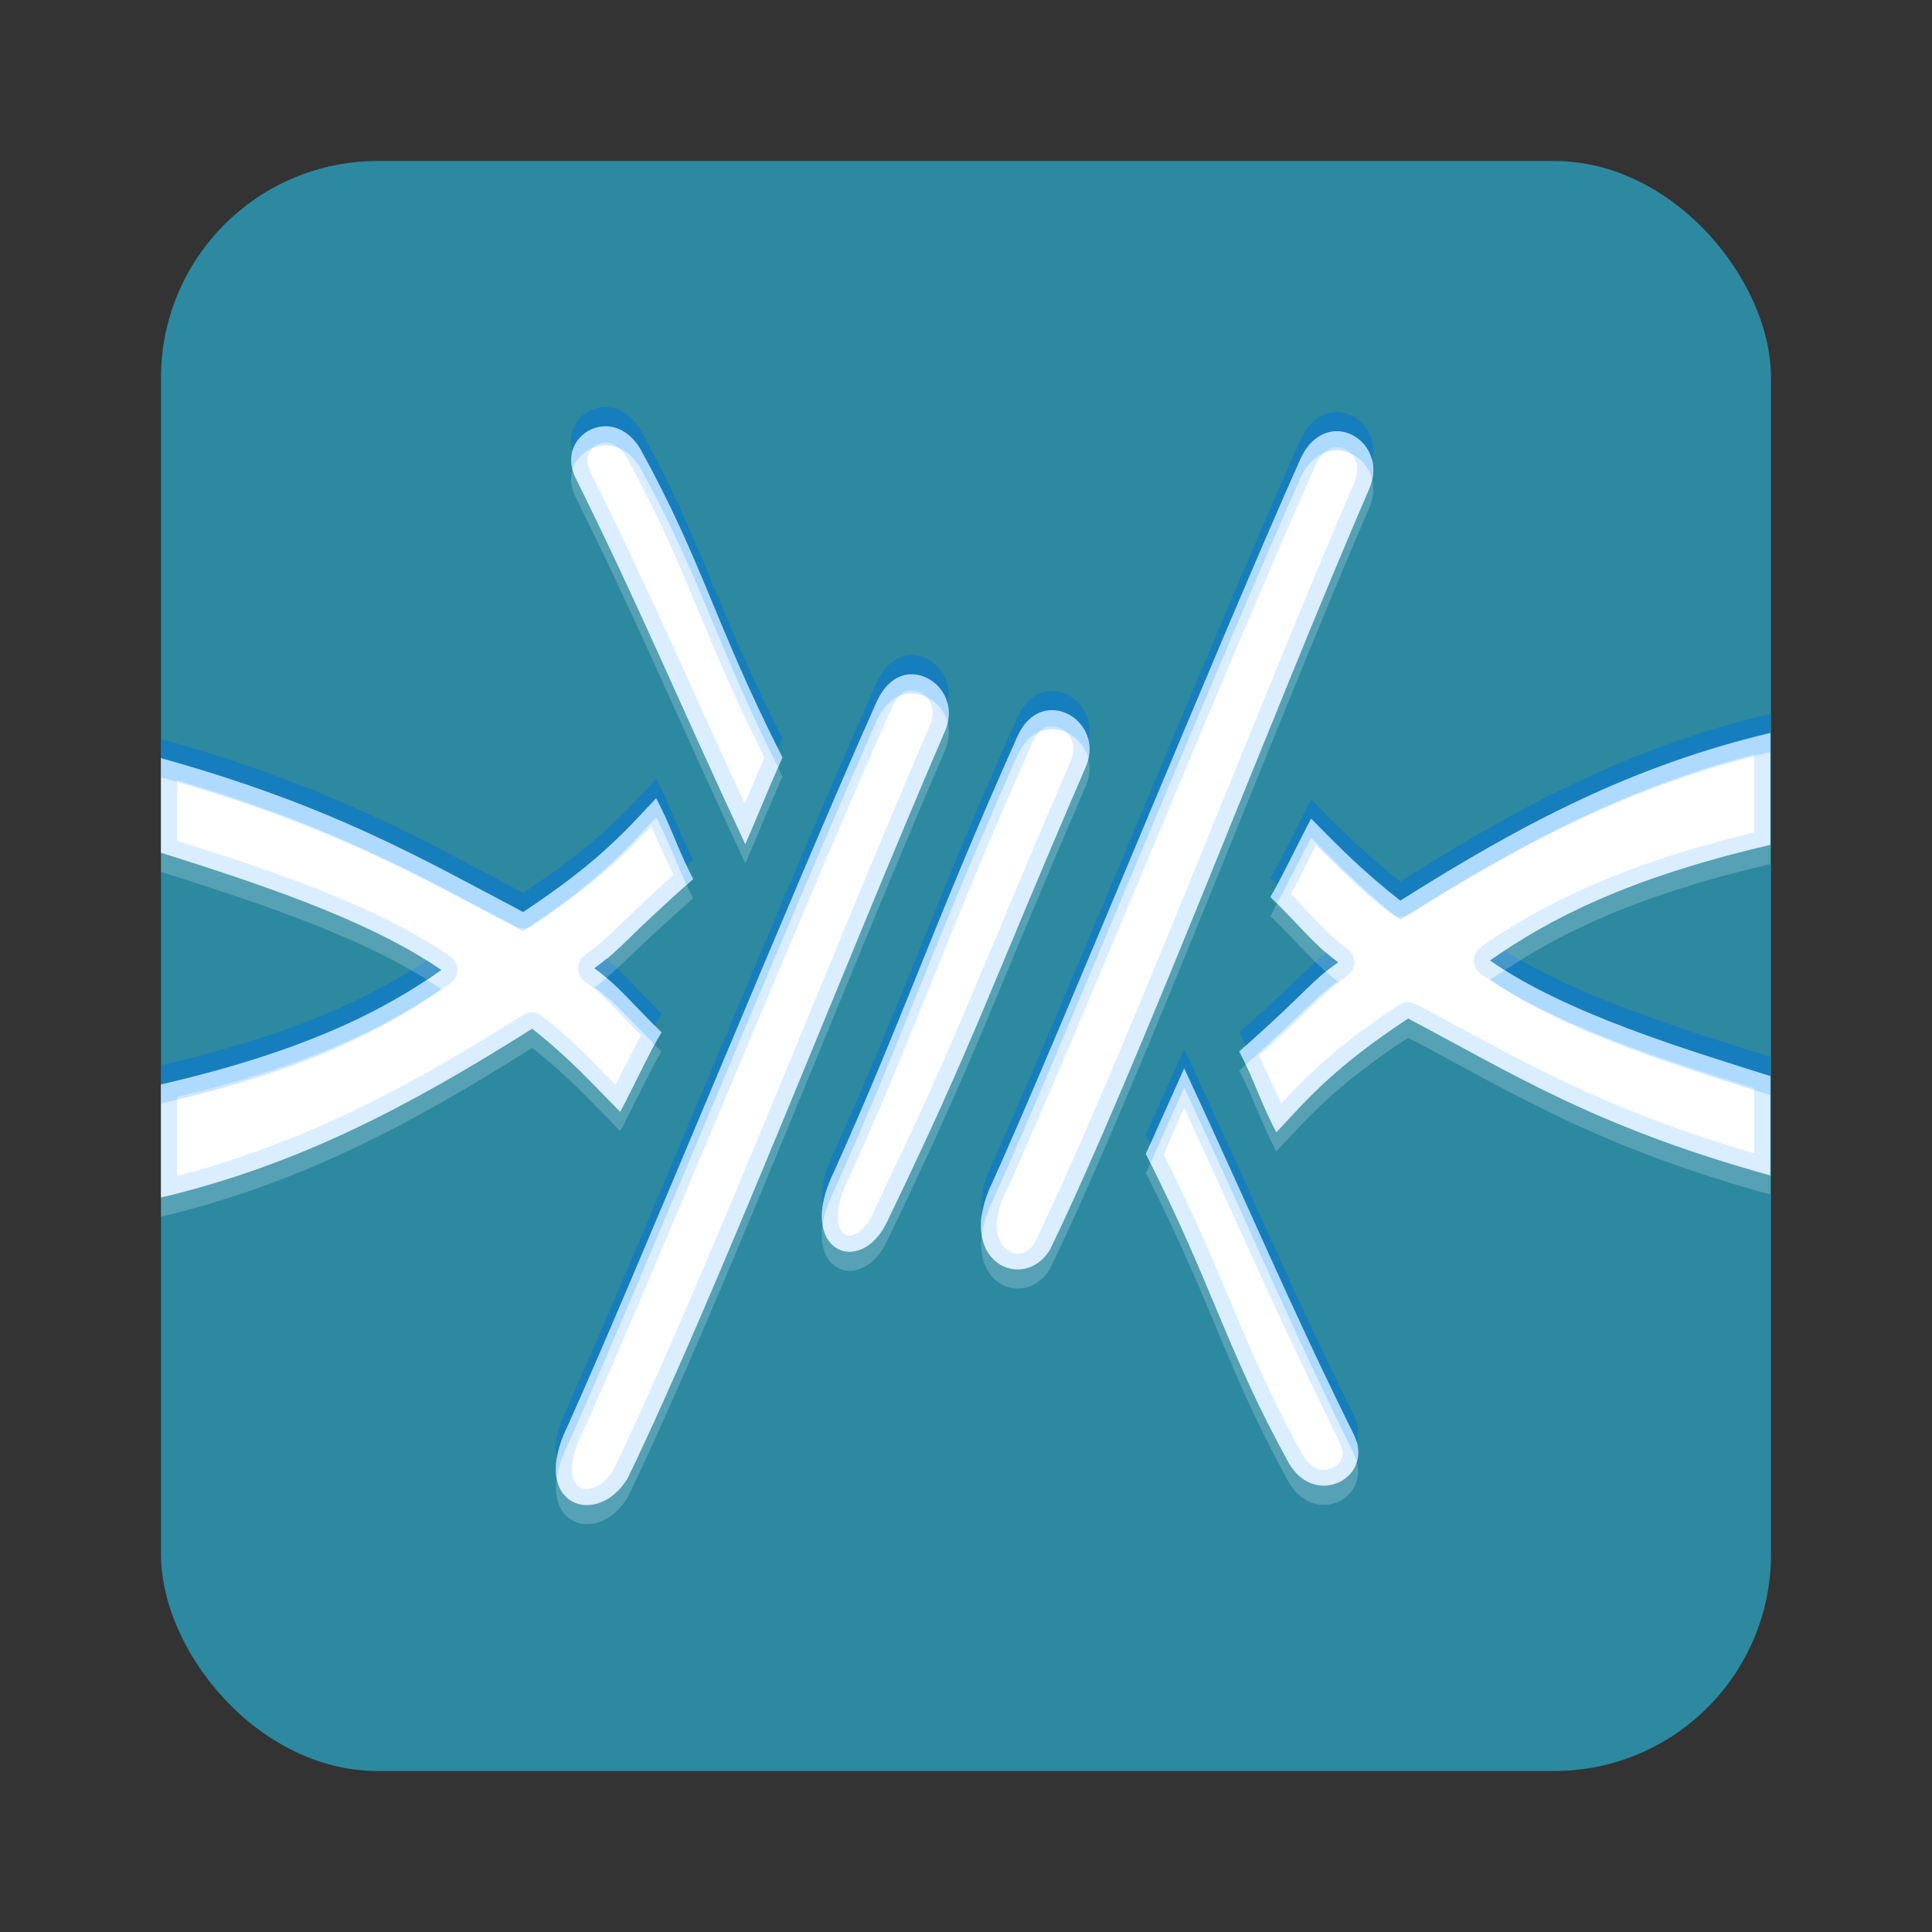 <svg height="96" width="96" xmlns="http://www.w3.org/2000/svg" xmlns:sodipodi="http://sodipodi.sourceforge.net/DTD/sodipodi-0.dtd" xmlns:inkscape="http://www.inkscape.org/namespaces/inkscape">
 <rect width="100%" height="100%" fill="#333333" stroke="none"/>
 <rect x="8" rx="10.769" y="8" fill="#2c89a0" fill-opacity="1" stroke="none" height="80" width="80"/>
 <g transform="matrix(0.952 0 0 0.952 2.286 2.297)">
  <path d="m 29.031,19.844 c -1.17,0.117 -2.106,1.349 -1.344,2.781 3.351,6.772 5.34,11.59 8.812,19.031 0.627,-1.424 1.002,-2.41 1.938,-4.531 -3.587,-7.08 -4.091,-10.063 -7.406,-16.094 -0.53,-0.901 -1.298,-1.258 -2,-1.188 z m 38.406,0.25 c -0.731,-0.032 -1.522,0.417 -2,1.531 -4.379,9.814 -12.435,29.673 -16.031,37.656 -2.048,4.162 1.615,5.827 3,3.531 4.637,-9.614 11.611,-28.036 16.688,-39.781 0.632,-1.559 -0.439,-2.884 -1.656,-2.938 z M 45.25,32.781 c -0.731,-0.032 -1.459,0.417 -1.938,1.531 -4.379,9.814 -12.497,29.736 -16.094,37.719 -2.048,4.162 1.578,5.37 3.156,2.688 4.637,-9.614 11.486,-27.255 16.562,-39 0.632,-1.559 -0.47,-2.884 -1.688,-2.938 z m 7.344,1.875 c -0.731,-0.032 -1.459,0.354 -1.938,1.469 -4.379,9.814 -5.935,14.642 -9.531,22.625 -2.048,4.162 1.428,5.6 2.812,2.531 4.637,-9.614 5.267,-11.943 10.344,-23.688 0.632,-1.559 -0.47,-2.884 -1.688,-2.938 z m 37.406,1.188 c -7.135,1.692 -12.858,4.674 -19.312,8.75 -1.904,-1.495 -3.133,-2.73 -4.656,-4.281 -0.495,0.912 -1.69,3.417 -2.125,4.094 1.593,1.552 2.263,2.488 3.531,3.406 -1.526,1.093 -1.511,1.44 -5.156,4.656 0.762,1.439 1.176,2.817 1.938,4.219 1.764,-1.896 3.072,-3.417 6.875,-5.938 5.26,2.764 9.732,5.656 18.906,8.188 l -0.001,-5.188 c -4.339,-1.37 -10.68,-3.27 -14.625,-6.031 3.073,-2.165 7.212,-4.311 14.625,-6.031 V 35.844 z m -84,1.312 v 4.938 c 4.361,1.392 10.712,3.386 14.625,6.125 -3.073,2.164 -7.212,4.256 -14.625,5.969 v 5.906 c 7.138,-1.696 12.921,-4.737 19.375,-8.812 1.904,1.495 3.071,2.793 4.594,4.344 0.495,-0.912 1.722,-3.48 2.156,-4.156 -1.593,-1.552 -2.232,-2.426 -3.5,-3.344 1.526,-1.093 1.511,-1.44 5.156,-4.656 -0.762,-1.439 -1.176,-2.817 -1.938,-4.219 -1.764,1.896 -3.134,3.417 -6.938,5.938 C 19.707,42.455 14.983,39.662 6,37.156 z m 53.406,16.188 c -0.627,1.424 -1.065,2.347 -2,4.469 3.587,7.08 4.154,10.126 7.469,16.156 1.413,2.404 4.563,0.697 3.344,-1.594 -3.351,-6.772 -5.34,-11.59 -8.812,-19.031 z" fill="white" fill-rule="evenodd" inkscape:connector-curvature="0"/>
  <path d="m 29.031,18.844 c -1.031,0.103 -1.897,1.072 -1.562,2.281 0.2,-0.706 0.841,-1.209 1.562,-1.281 0.702,-0.07 1.47,0.286 2,1.188 3.237,5.889 3.823,8.896 7.188,15.625 0.095,-0.219 0.11,-0.284 0.219,-0.531 -3.587,-7.08 -4.091,-10.063 -7.406,-16.094 -0.53,-0.901 -1.298,-1.258 -2,-1.188 z m 38.406,0.25 c -0.731,-0.032 -1.522,0.417 -2,1.531 -4.379,9.814 -12.435,29.673 -16.031,37.656 -0.552,1.122 -0.684,2.051 -0.562,2.781 0.069,-0.53 0.236,-1.118 0.562,-1.781 3.596,-7.983 11.652,-27.842 16.031,-37.656 0.478,-1.115 1.27,-1.564 2,-1.531 0.819,0.036 1.569,0.66 1.781,1.531 0.304,-1.371 -0.674,-2.482 -1.781,-2.531 z M 45.25,31.781 c -0.731,-0.032 -1.459,0.417 -1.938,1.531 -4.379,9.814 -12.497,29.736 -16.094,37.719 -0.557,1.133 -0.69,2.042 -0.562,2.719 0.072,-0.503 0.243,-1.068 0.562,-1.719 3.596,-7.983 11.714,-27.905 16.094,-37.719 0.478,-1.115 1.207,-1.564 1.938,-1.531 0.819,0.036 1.591,0.66 1.812,1.531 0.3,-1.371 -0.706,-2.482 -1.812,-2.531 z m 7.344,1.875 c -0.731,-0.032 -1.459,0.354 -1.938,1.469 -4.379,9.814 -5.935,14.642 -9.531,22.625 -0.563,1.144 -0.707,2.086 -0.594,2.781 0.075,-0.522 0.263,-1.11 0.594,-1.781 3.596,-7.983 5.152,-12.811 9.531,-22.625 0.478,-1.115 1.207,-1.501 1.938,-1.469 0.819,0.036 1.591,0.66 1.812,1.531 0.3,-1.371 -0.706,-2.482 -1.812,-2.531 z m 37.406,1.188 c -7.135,1.692 -12.858,4.674 -19.312,8.75 -1.904,-1.495 -3.133,-2.73 -4.656,-4.281 -0.495,0.912 -1.69,3.417 -2.125,4.094 0.144,0.14 0.214,0.213 0.344,0.344 0.54,-0.993 1.369,-2.678 1.781,-3.438 1.523,1.551 2.752,2.786 4.656,4.281 6.454,-4.076 12.178,-7.058 19.312,-8.75 v -1 z m -84,1.312 v 1 c 8.983,2.506 13.707,5.299 18.906,8.031 3.803,-2.52 5.173,-4.042 6.938,-5.938 0.638,1.175 1.034,2.34 1.594,3.531 0.136,-0.121 0.197,-0.183 0.344,-0.312 -0.762,-1.439 -1.176,-2.817 -1.938,-4.219 -1.764,1.896 -3.134,3.417 -6.938,5.938 -5.199,-2.732 -9.923,-5.525 -18.906,-8.031 z m 70.156,11.062 c -0.258,0.171 -0.538,0.329 -0.781,0.5 3.945,2.762 10.286,4.661 14.625,6.031 v -1 c -4.071,-1.284 -9.88,-3.037 -13.844,-5.53 z m -9.344,0.094 c -0.964,0.787 -1.493,1.476 -4.531,4.156 0.123,0.233 0.236,0.458 0.344,0.688 3.223,-2.87 3.349,-3.295 4.812,-4.344 -0.228,-0.165 -0.427,-0.33 -0.625,-0.5 z m -37.562,0.313 c -0.193,0.157 -0.371,0.318 -0.625,0.5 1.153,0.834 1.854,1.695 3.156,3 0.139,-0.259 0.257,-0.52 0.344,-0.656 -1.3,-1.267 -1.985,-2.088 -2.875,-2.844 z m -9.375,0.094 c -3,1.986 -7.032,3.888 -13.875,5.469 v 1 c 7.413,-1.712 11.552,-3.804 14.625,-5.969 -0.238,-0.166 -0.495,-0.339 -0.75,-0.5 z m 39.531,4.625 c -0.627,1.424 -1.065,2.347 -2,4.469 0.086,0.171 0.167,0.303 0.25,0.469 0.727,-1.636 1.198,-2.684 1.75,-3.938 3.473,7.441 5.462,12.26 8.812,19.031 0.089,0.166 0.143,0.341 0.188,0.5 0.124,-0.433 0.104,-0.952 -0.188,-1.5 -3.351,-6.772 -5.34,-11.59 -8.812,-19.031 z" fill="#0075d8" fill-rule="evenodd" opacity="0.5" inkscape:connector-curvature="0"/>
  <path d="m 27.469,22.125 c -0.125,0.439 -0.073,0.951 0.219,1.5 3.351,6.772 5.34,11.59 8.812,19.031 0.627,-1.424 1.002,-2.41 1.938,-4.531 -0.084,-0.166 -0.138,-0.307 -0.219,-0.469 -0.721,1.659 -1.165,2.742 -1.719,4 -3.473,-7.441 -5.462,-12.26 -8.812,-19.031 -0.09,-0.17 -0.174,-0.337 -0.219,-0.5 z m 41.75,0.5 c -0.03,0.137 -0.068,0.264 -0.125,0.406 -5.077,11.745 -12.05,30.167 -16.688,39.781 -1.012,1.677 -3.233,1.229 -3.562,-0.75 -0.362,2.799 2.398,3.68 3.562,1.75 4.637,-9.614 11.611,-28.036 16.688,-39.781 0.207,-0.51 0.228,-0.983 0.125,-1.406 z M 47.062,35.312 c -0.03,0.137 -0.068,0.264 -0.125,0.406 -5.077,11.745 -11.925,29.386 -16.562,39 -1.149,1.952 -3.377,1.839 -3.719,0.031 -0.391,2.714 2.387,3.232 3.719,0.969 4.637,-9.614 11.486,-27.255 16.562,-39 0.207,-0.51 0.233,-0.983 0.125,-1.406 z m 7.344,1.875 c -0.03,0.137 -0.068,0.264 -0.125,0.406 -5.077,11.745 -5.707,14.074 -10.344,23.688 -1.004,2.226 -3.107,2.085 -3.406,0.25 -0.389,2.715 2.245,3.324 3.406,0.75 4.637,-9.614 5.267,-11.943 10.344,-23.688 0.207,-0.51 0.233,-0.983 0.125,-1.406 z m 35.594,4.501 c -7.413,1.72 -11.552,3.867 -14.625,6.031 0.243,0.17 0.521,0.336 0.781,0.5 2.998,-1.988 7.017,-3.947 13.844,-5.531 v -1 z m -84,0.406 v 1 c 4.096,1.307 9.937,3.137 13.875,5.625 0.25,-0.165 0.514,-0.334 0.75,-0.5 -3.913,-2.739 -10.264,-4.734 -14.625,-6.125 z m 27.438,1.688 c -3.223,2.87 -3.349,3.295 -4.812,4.344 0.233,0.169 0.425,0.33 0.625,0.5 0.964,-0.787 1.493,-1.476 4.531,-4.156 -0.123,-0.233 -0.236,-0.458 -0.344,-0.688 z m 30.812,0.968 c -0.108,0.199 -0.271,0.543 -0.344,0.656 1.306,1.273 2.002,2.132 2.906,2.906 0.193,-0.157 0.371,-0.318 0.625,-0.5 -1.153,-0.835 -1.878,-1.746 -3.187,-3.062 z m 6.844,6 c -3.803,2.52 -5.111,4.042 -6.875,5.938 -0.638,-1.175 -1.034,-2.34 -1.594,-3.531 -0.136,0.121 -0.197,0.183 -0.344,0.312 0.762,1.439 1.176,2.817 1.938,4.219 1.764,-1.896 3.072,-3.417 6.875,-5.938 5.26,2.764 9.732,5.656 18.906,8.188 v -1 c -9.174,-2.532 -13.646,-5.424 -18.906,-8.188 z m -45.719,0.531 c -6.454,4.076 -12.237,7.116 -19.375,8.813 v 1 c 7.138,-1.696 12.921,-4.737 19.375,-8.812 1.904,1.495 3.071,2.793 4.594,4.344 0.495,-0.912 1.722,-3.48 2.156,-4.156 -0.145,-0.141 -0.214,-0.213 -0.344,-0.344 -0.552,1.033 -1.417,2.771 -1.812,3.5 -1.523,-1.551 -2.69,-2.849 -4.594,-4.344 z m 32.281,7 c -0.099,0.223 -0.138,0.277 -0.25,0.531 3.587,7.08 4.154,10.126 7.469,16.156 1.311,2.229 4.103,0.935 3.531,-1.094 -0.396,1.378 -2.456,1.923 -3.531,0.094 -3.235,-5.885 -3.857,-8.964 -7.219,-15.688 z" fill="white" fill-rule="evenodd" opacity="0.2" inkscape:connector-curvature="0"/>
  <path d="m 29.031,19.844 c -1.17,0.117 -2.106,1.349 -1.344,2.781 3.351,6.772 5.34,11.59 8.812,19.031 0.627,-1.424 1.002,-2.41 1.938,-4.531 -3.587,-7.08 -4.091,-10.063 -7.406,-16.094 -0.53,-0.901 -1.298,-1.258 -2,-1.188 z m 38.406,0.25 c -0.731,-0.032 -1.522,0.417 -2,1.531 -4.379,9.814 -12.435,29.673 -16.031,37.656 -2.048,4.162 1.615,5.827 3,3.531 4.637,-9.614 11.611,-28.036 16.688,-39.781 0.632,-1.559 -0.439,-2.884 -1.656,-2.938 z m -38.312,0.594 c 0.348,-0.035 0.767,0.116 1.156,0.75 0.01,0.016 0.022,0.015 0.031,0.031 3.18,5.795 3.796,8.877 7.188,15.656 -0.457,1.045 -0.737,1.705 -1.031,2.406 -2.923,-6.344 -4.978,-11.11 -8.031,-17.281 a 0.851,0.851 0 0 0 0,-0.031 c -0.266,-0.499 -0.206,-0.81 -0.062,-1.062 0.144,-0.253 0.437,-0.437 0.75,-0.469 z m 38.281,0.25 c 0.617,0.027 1.316,0.681 0.906,1.75 -0.005,0.013 0.005,0.018 0,0.031 -5.089,11.775 -12.093,30.156 -16.688,39.688 -0.003,0.007 0.003,0.025 0,0.031 -0.464,0.686 -1.037,0.712 -1.469,0.375 -0.452,-0.352 -0.915,-1.296 0,-3.156 a 0.851,0.851 0 0 0 0.033,-0.032 c 3.618,-8.031 11.668,-27.877 16.031,-37.656 0.377,-0.878 0.832,-1.047 1.188,-1.031 z M 45.25,32.781 c -0.731,-0.032 -1.459,0.417 -1.938,1.531 -4.379,9.814 -12.497,29.736 -16.094,37.719 -2.048,4.162 1.578,5.37 3.156,2.688 4.637,-9.614 11.486,-27.255 16.562,-39 0.632,-1.559 -0.47,-2.884 -1.688,-2.938 z m -0.031,0.844 c 0.617,0.027 1.343,0.689 0.938,1.75 -0.005,0.013 0.005,0.018 0,0.031 -5.088,11.774 -11.963,29.401 -16.562,38.938 -0.608,0.954 -1.369,1.076 -1.719,0.875 -0.18,-0.104 -0.355,-0.28 -0.406,-0.719 -0.051,-0.439 0.039,-1.157 0.5,-2.094 a 0.851,0.851 0 0 0 0.03,-0.031 c 3.617,-8.029 11.73,-27.938 16.094,-37.719 0.388,-0.903 0.767,-1.047 1.125,-1.031 z m 7.375,1.031 c -0.731,-0.032 -1.459,0.354 -1.938,1.469 -4.379,9.814 -5.935,14.642 -9.531,22.625 -2.048,4.162 1.428,5.6 2.812,2.531 4.637,-9.614 5.267,-11.943 10.344,-23.688 0.632,-1.559 -0.47,-2.884 -1.688,-2.938 z m -0.032,0.844 c 0.617,0.027 1.343,0.689 0.938,1.75 -0.005,0.013 0.005,0.018 0,0.031 -5.068,11.727 -5.722,14.042 -10.344,23.625 a 0.851,0.851 0 0 0 0,0.031 c -0.281,0.623 -0.64,0.937 -0.906,1.063 -0.266,0.126 -0.426,0.086 -0.562,0 -0.137,-0.086 -0.302,-0.281 -0.344,-0.75 -0.042,-0.469 0.07,-1.187 0.531,-2.125 a 0.851,0.851 0 0 0 0.031,-0.031 c 3.611,-8.017 5.164,-12.837 9.531,-22.625 0.383,-0.892 0.719,-0.987 1.125,-0.969 z M 90,35.844 c -7.135,1.692 -12.858,4.674 -19.312,8.75 -1.904,-1.495 -3.133,-2.73 -4.656,-4.281 -0.495,0.912 -1.69,3.417 -2.125,4.094 1.593,1.552 2.263,2.488 3.531,3.406 -1.526,1.093 -1.511,1.44 -5.156,4.656 0.762,1.439 1.176,2.817 1.938,4.219 1.764,-1.896 3.072,-3.417 6.875,-5.938 5.26,2.764 9.732,5.656 18.906,8.188 l -10e-4,-5.188 c -4.339,-1.37 -10.68,-3.27 -14.625,-6.031 3.073,-2.165 7.212,-4.311 14.625,-6.031 v -5.844 z m -0.844,1.125 v 4.062 c -7.053,1.712 -11.233,3.853 -14.281,6 a 0.851,0.851 0 0 0 0,1.375 c 3.983,2.788 9.975,4.617 14.281,5.969 v 3.406 c -8.29,-2.423 -12.59,-5.12 -17.656,-7.782 a 0.851,0.851 0 0 0 -0.875,0.031 c -3.235,2.144 -4.718,3.622 -6.156,5.156 -0.358,-0.801 -0.737,-1.62 -1.156,-2.5 2.767,-2.492 3.303,-3.24 4.625,-4.188 a 0.851,0.851 0 0 0 0,-1.375 c -1.005,-0.728 -1.763,-1.651 -2.969,-2.875 0.234,-0.426 0.462,-0.834 0.75,-1.406 0.226,-0.448 0.364,-0.763 0.562,-1.156 1.201,1.207 2.28,2.31 3.875,3.562 a 0.851,0.851 0 0 0 1,0.062 c 6.091,-3.847 11.475,-6.643 18,-8.344 z m -83.156,0.187 v 4.938 c 4.361,1.392 10.712,3.386 14.625,6.125 -3.073,2.164 -7.212,4.256 -14.625,5.969 v 5.906 c 7.138,-1.696 12.921,-4.737 19.375,-8.812 1.904,1.495 3.071,2.793 4.594,4.344 0.495,-0.912 1.722,-3.48 2.156,-4.156 -1.593,-1.552 -2.232,-2.426 -3.5,-3.344 1.526,-1.093 1.511,-1.44 5.156,-4.656 -0.762,-1.439 -1.176,-2.817 -1.938,-4.219 -1.764,1.896 -3.134,3.417 -6.938,5.938 -5.199,-2.733 -9.923,-5.526 -18.906,-8.032 z M 6.844,38.312 c 8.145,2.393 12.667,5.003 17.656,7.625 a 0.851,0.851 0 0 0 0.875,-0.031 c 3.246,-2.151 4.757,-3.643 6.219,-5.188 0.363,0.808 0.733,1.643 1.156,2.531 -2.767,2.492 -3.303,3.24 -4.625,4.188 a 0.851,0.851 0 0 0 0,1.375 c 1.011,0.732 1.747,1.609 2.938,2.812 -0.238,0.433 -0.455,0.851 -0.75,1.438 -0.228,0.454 -0.393,0.759 -0.594,1.156 -1.172,-1.208 -2.211,-2.336 -3.812,-3.594 a 0.851,0.851 0 0 0 -1,-0.062 c -6.093,3.847 -11.531,6.697 -18.062,8.406 v -4.125 c 7.05,-1.7 11.228,-3.787 14.281,-5.938 a 0.851,0.851 0 0 0 0,-1.375 c -3.947,-2.763 -9.948,-4.682 -14.281,-6.062 v -3.156 z m 52.562,15.031 c -0.627,1.424 -1.065,2.347 -2,4.469 3.587,7.08 4.154,10.126 7.469,16.156 1.413,2.404 4.563,0.697 3.344,-1.594 -3.351,-6.772 -5.34,-11.59 -8.812,-19.031 z m 0,2.062 c 2.941,6.381 4.998,11.15 8.062,17.344 a 0.851,0.851 0 0 0 0,0.031 c 0.426,0.8 0.126,1.183 -0.312,1.406 -0.43,0.218 -1.017,0.21 -1.531,-0.625 -0.01,-0.017 -0.021,-0.014 -0.031,-0.031 -3.177,-5.789 -3.87,-8.928 -7.25,-15.688 0.47,-1.061 0.746,-1.736 1.062,-2.438 z" fill="#088eff" fill-rule="evenodd" opacity="0.15" inkscape:connector-curvature="0"/>
  <path d="m 29.031,19.844 c -1.031,0.103 -1.897,1.072 -1.562,2.281 0.2,-0.706 0.841,-1.209 1.562,-1.281 0.702,-0.07 1.47,0.286 2,1.188 3.237,5.889 3.823,8.896 7.188,15.625 0.095,-0.219 0.11,-0.284 0.219,-0.531 -3.587,-7.08 -4.091,-10.063 -7.406,-16.094 -0.53,-0.901 -1.298,-1.258 -2,-1.188 z m 38.406,0.25 c -0.731,-0.032 -1.522,0.417 -2,1.531 -4.379,9.814 -12.435,29.673 -16.031,37.656 -0.552,1.122 -0.684,2.051 -0.562,2.781 0.069,-0.53 0.236,-1.118 0.562,-1.781 3.596,-7.983 11.652,-27.842 16.031,-37.656 0.478,-1.115 1.27,-1.564 2,-1.531 0.819,0.036 1.569,0.66 1.781,1.531 0.304,-1.371 -0.674,-2.482 -1.781,-2.531 z M 45.25,32.781 c -0.731,-0.032 -1.459,0.417 -1.938,1.531 -4.379,9.814 -12.497,29.736 -16.094,37.719 -0.557,1.133 -0.69,2.042 -0.562,2.719 0.072,-0.503 0.243,-1.068 0.562,-1.719 3.596,-7.983 11.714,-27.905 16.094,-37.719 0.478,-1.115 1.207,-1.564 1.938,-1.531 0.819,0.036 1.591,0.66 1.812,1.531 0.3,-1.371 -0.706,-2.482 -1.812,-2.531 z m 7.344,1.875 c -0.731,-0.032 -1.459,0.354 -1.938,1.469 -4.379,9.814 -5.935,14.642 -9.531,22.625 -0.563,1.144 -0.707,2.086 -0.594,2.781 0.075,-0.522 0.263,-1.11 0.594,-1.781 3.596,-7.983 5.152,-12.811 9.531,-22.625 0.478,-1.115 1.207,-1.501 1.938,-1.469 0.819,0.036 1.591,0.66 1.812,1.531 0.3,-1.371 -0.706,-2.482 -1.812,-2.531 z m 37.406,1.188 c -7.135,1.692 -12.858,4.674 -19.312,8.75 -1.904,-1.495 -3.133,-2.73 -4.656,-4.281 -0.495,0.912 -1.69,3.417 -2.125,4.094 0.144,0.14 0.214,0.213 0.344,0.344 0.54,-0.993 1.369,-2.678 1.781,-3.438 1.523,1.551 2.752,2.786 4.656,4.281 6.454,-4.076 12.178,-7.058 19.312,-8.75 v -1 z m -84,1.312 v 1 c 8.983,2.506 13.707,5.299 18.906,8.031 3.803,-2.52 5.173,-4.042 6.938,-5.938 0.638,1.175 1.034,2.34 1.594,3.531 0.136,-0.121 0.197,-0.183 0.344,-0.312 -0.762,-1.439 -1.176,-2.817 -1.938,-4.219 -1.764,1.896 -3.134,3.417 -6.938,5.938 -5.199,-2.732 -9.923,-5.525 -18.906,-8.031 z m 70.156,11.062 c -0.258,0.171 -0.538,0.329 -0.781,0.5 3.945,2.762 10.286,4.661 14.625,6.031 v -1 c -4.071,-1.284 -9.88,-3.037 -13.844,-5.53 z m -9.344,0.094 c -0.964,0.787 -1.493,1.476 -4.531,4.156 0.123,0.233 0.236,0.458 0.344,0.688 3.223,-2.87 3.349,-3.295 4.812,-4.344 -0.228,-0.165 -0.427,-0.33 -0.625,-0.5 z m -37.562,0.313 c -0.193,0.157 -0.371,0.318 -0.625,0.5 1.153,0.834 1.854,1.695 3.156,3 0.139,-0.259 0.257,-0.52 0.344,-0.656 -1.3,-1.267 -1.985,-2.088 -2.875,-2.844 z m -9.375,0.094 c -3,1.986 -7.032,3.888 -13.875,5.469 v 1 c 7.413,-1.712 11.552,-3.804 14.625,-5.969 -0.238,-0.166 -0.495,-0.339 -0.75,-0.5 z m 39.531,4.625 c -0.627,1.424 -1.065,2.347 -2,4.469 0.086,0.171 0.167,0.303 0.25,0.469 0.727,-1.636 1.198,-2.684 1.75,-3.938 3.473,7.441 5.462,12.26 8.812,19.031 0.089,0.166 0.143,0.341 0.188,0.5 0.124,-0.433 0.104,-0.952 -0.188,-1.5 -3.351,-6.772 -5.34,-11.59 -8.812,-19.031 z" fill="#088eff" fill-rule="evenodd" opacity="0.2" inkscape:connector-curvature="0"/>
 </g>
</svg>
